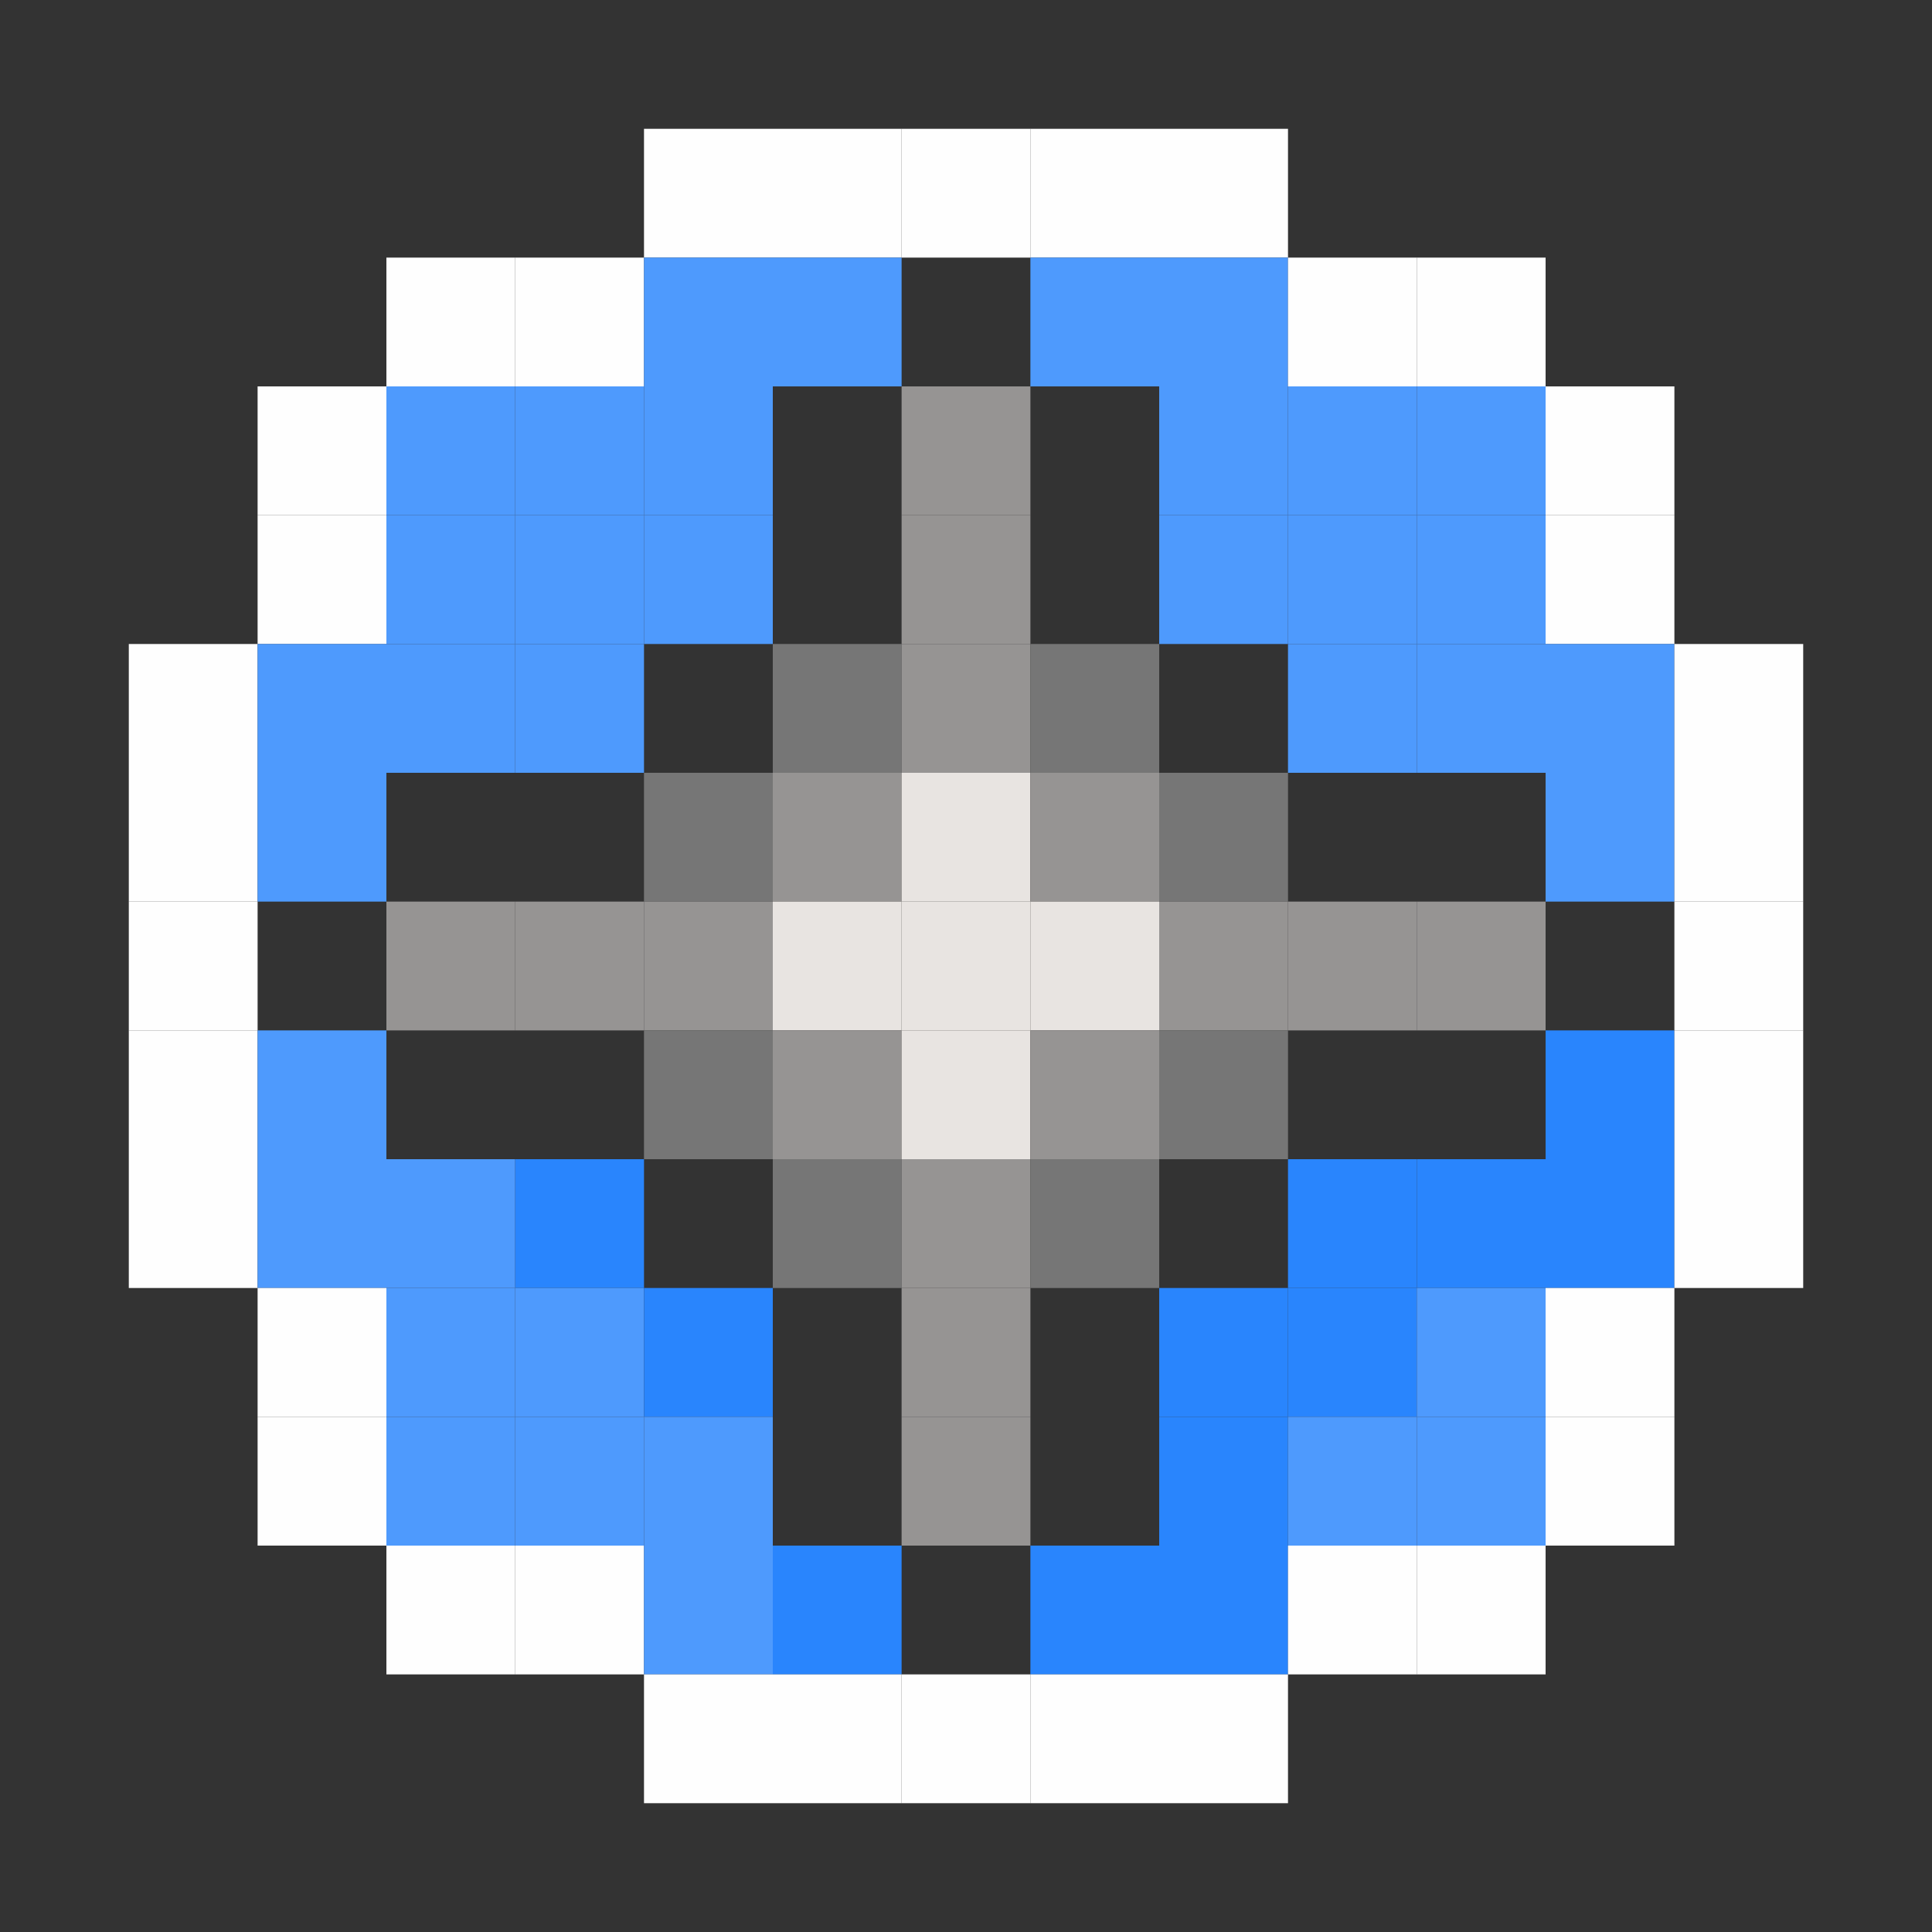 <?xml version="1.0" encoding="utf-8" ?>
<svg baseProfile="full" version="1.1" height="15px" width="15px" xmlns="http://www.w3.org/2000/svg" xmlns:ev="http://www.w3.org/2001/xml-events" xmlns:xlink="http://www.w3.org/1999/xlink">
<rect width="100%" height="100%" fill="#333333" stroke="none"/>
<rect fill="#fefefe" height="1px" width="1px" x="5" y="1" />
<rect fill="#fefefe" height="1px" width="1px" x="6" y="1" />
<rect fill="#fefefe" height="1px" width="1px" x="7" y="1" />
<rect fill="#fefefe" height="1px" width="1px" x="8" y="1" />
<rect fill="#fefefe" height="1px" width="1px" x="9" y="1" />
<rect fill="#fefefe" height="1px" width="1px" x="3" y="2" />
<rect fill="#fefefe" height="1px" width="1px" x="4" y="2" />
<rect fill="#4e9afd" height="1px" width="1px" x="5" y="2" />
<rect fill="#4e9afd" height="1px" width="1px" x="6" y="2" />
<rect fill="#4e9afd" height="1px" width="1px" x="8" y="2" />
<rect fill="#4e9afd" height="1px" width="1px" x="9" y="2" />
<rect fill="#fefefe" height="1px" width="1px" x="10" y="2" />
<rect fill="#fefefe" height="1px" width="1px" x="11" y="2" />
<rect fill="#fefefe" height="1px" width="1px" x="2" y="3" />
<rect fill="#4e9afd" height="1px" width="1px" x="3" y="3" />
<rect fill="#4e9afd" height="1px" width="1px" x="4" y="3" />
<rect fill="#4e9afd" height="1px" width="1px" x="5" y="3" />
<rect fill="#969493" height="1px" width="1px" x="7" y="3" />
<rect fill="#4e9afd" height="1px" width="1px" x="9" y="3" />
<rect fill="#4e9afd" height="1px" width="1px" x="10" y="3" />
<rect fill="#4e9afd" height="1px" width="1px" x="11" y="3" />
<rect fill="#fefefe" height="1px" width="1px" x="12" y="3" />
<rect fill="#fefefe" height="1px" width="1px" x="2" y="4" />
<rect fill="#4e9afd" height="1px" width="1px" x="3" y="4" />
<rect fill="#4e9afd" height="1px" width="1px" x="4" y="4" />
<rect fill="#4e9afd" height="1px" width="1px" x="5" y="4" />
<rect fill="#969493" height="1px" width="1px" x="7" y="4" />
<rect fill="#4e9afd" height="1px" width="1px" x="9" y="4" />
<rect fill="#4e9afd" height="1px" width="1px" x="10" y="4" />
<rect fill="#4e9afd" height="1px" width="1px" x="11" y="4" />
<rect fill="#fefefe" height="1px" width="1px" x="12" y="4" />
<rect fill="#fefefe" height="1px" width="1px" x="1" y="5" />
<rect fill="#4e9afd" height="1px" width="1px" x="2" y="5" />
<rect fill="#4e9afd" height="1px" width="1px" x="3" y="5" />
<rect fill="#4e9afd" height="1px" width="1px" x="4" y="5" />
<rect fill="#767676" height="1px" width="1px" x="6" y="5" />
<rect fill="#969493" height="1px" width="1px" x="7" y="5" />
<rect fill="#767676" height="1px" width="1px" x="8" y="5" />
<rect fill="#4e9afd" height="1px" width="1px" x="10" y="5" />
<rect fill="#4e9afd" height="1px" width="1px" x="11" y="5" />
<rect fill="#4e9afd" height="1px" width="1px" x="12" y="5" />
<rect fill="#fefefe" height="1px" width="1px" x="13" y="5" />
<rect fill="#fefefe" height="1px" width="1px" x="1" y="6" />
<rect fill="#4e9afd" height="1px" width="1px" x="2" y="6" />
<rect fill="#767676" height="1px" width="1px" x="5" y="6" />
<rect fill="#969493" height="1px" width="1px" x="6" y="6" />
<rect fill="#e8e4e1" height="1px" width="1px" x="7" y="6" />
<rect fill="#969493" height="1px" width="1px" x="8" y="6" />
<rect fill="#767676" height="1px" width="1px" x="9" y="6" />
<rect fill="#4e9afd" height="1px" width="1px" x="12" y="6" />
<rect fill="#fefefe" height="1px" width="1px" x="13" y="6" />
<rect fill="#fefefe" height="1px" width="1px" x="1" y="7" />
<rect fill="#969493" height="1px" width="1px" x="3" y="7" />
<rect fill="#969493" height="1px" width="1px" x="4" y="7" />
<rect fill="#969493" height="1px" width="1px" x="5" y="7" />
<rect fill="#e8e4e1" height="1px" width="1px" x="6" y="7" />
<rect fill="#e8e4e1" height="1px" width="1px" x="7" y="7" />
<rect fill="#e8e4e1" height="1px" width="1px" x="8" y="7" />
<rect fill="#969493" height="1px" width="1px" x="9" y="7" />
<rect fill="#969493" height="1px" width="1px" x="10" y="7" />
<rect fill="#969493" height="1px" width="1px" x="11" y="7" />
<rect fill="#fefefe" height="1px" width="1px" x="13" y="7" />
<rect fill="#fefefe" height="1px" width="1px" x="1" y="8" />
<rect fill="#4e9afd" height="1px" width="1px" x="2" y="8" />
<rect fill="#767676" height="1px" width="1px" x="5" y="8" />
<rect fill="#969493" height="1px" width="1px" x="6" y="8" />
<rect fill="#e8e4e1" height="1px" width="1px" x="7" y="8" />
<rect fill="#969493" height="1px" width="1px" x="8" y="8" />
<rect fill="#767676" height="1px" width="1px" x="9" y="8" />
<rect fill="#2985fd" height="1px" width="1px" x="12" y="8" />
<rect fill="#fefefe" height="1px" width="1px" x="13" y="8" />
<rect fill="#fefefe" height="1px" width="1px" x="1" y="9" />
<rect fill="#4e9afd" height="1px" width="1px" x="2" y="9" />
<rect fill="#4e9afd" height="1px" width="1px" x="3" y="9" />
<rect fill="#2985fd" height="1px" width="1px" x="4" y="9" />
<rect fill="#767676" height="1px" width="1px" x="6" y="9" />
<rect fill="#969493" height="1px" width="1px" x="7" y="9" />
<rect fill="#767676" height="1px" width="1px" x="8" y="9" />
<rect fill="#2985fd" height="1px" width="1px" x="10" y="9" />
<rect fill="#2985fd" height="1px" width="1px" x="11" y="9" />
<rect fill="#2985fd" height="1px" width="1px" x="12" y="9" />
<rect fill="#fefefe" height="1px" width="1px" x="13" y="9" />
<rect fill="#fefefe" height="1px" width="1px" x="2" y="10" />
<rect fill="#4e9afd" height="1px" width="1px" x="3" y="10" />
<rect fill="#4e9afd" height="1px" width="1px" x="4" y="10" />
<rect fill="#2985fd" height="1px" width="1px" x="5" y="10" />
<rect fill="#969493" height="1px" width="1px" x="7" y="10" />
<rect fill="#2985fd" height="1px" width="1px" x="9" y="10" />
<rect fill="#2985fd" height="1px" width="1px" x="10" y="10" />
<rect fill="#4e9afd" height="1px" width="1px" x="11" y="10" />
<rect fill="#fefefe" height="1px" width="1px" x="12" y="10" />
<rect fill="#fefefe" height="1px" width="1px" x="2" y="11" />
<rect fill="#4e9afd" height="1px" width="1px" x="3" y="11" />
<rect fill="#4e9afd" height="1px" width="1px" x="4" y="11" />
<rect fill="#4e9afd" height="1px" width="1px" x="5" y="11" />
<rect fill="#969493" height="1px" width="1px" x="7" y="11" />
<rect fill="#2985fd" height="1px" width="1px" x="9" y="11" />
<rect fill="#4e9afd" height="1px" width="1px" x="10" y="11" />
<rect fill="#4e9afd" height="1px" width="1px" x="11" y="11" />
<rect fill="#fefefe" height="1px" width="1px" x="12" y="11" />
<rect fill="#fefefe" height="1px" width="1px" x="3" y="12" />
<rect fill="#fefefe" height="1px" width="1px" x="4" y="12" />
<rect fill="#4e9afd" height="1px" width="1px" x="5" y="12" />
<rect fill="#2985fd" height="1px" width="1px" x="6" y="12" />
<rect fill="#2985fd" height="1px" width="1px" x="8" y="12" />
<rect fill="#2985fd" height="1px" width="1px" x="9" y="12" />
<rect fill="#fefefe" height="1px" width="1px" x="10" y="12" />
<rect fill="#fefefe" height="1px" width="1px" x="11" y="12" />
<rect fill="#fefefe" height="1px" width="1px" x="5" y="13" />
<rect fill="#fefefe" height="1px" width="1px" x="6" y="13" />
<rect fill="#fefefe" height="1px" width="1px" x="7" y="13" />
<rect fill="#fefefe" height="1px" width="1px" x="8" y="13" />
<rect fill="#fefefe" height="1px" width="1px" x="9" y="13" />
</svg>